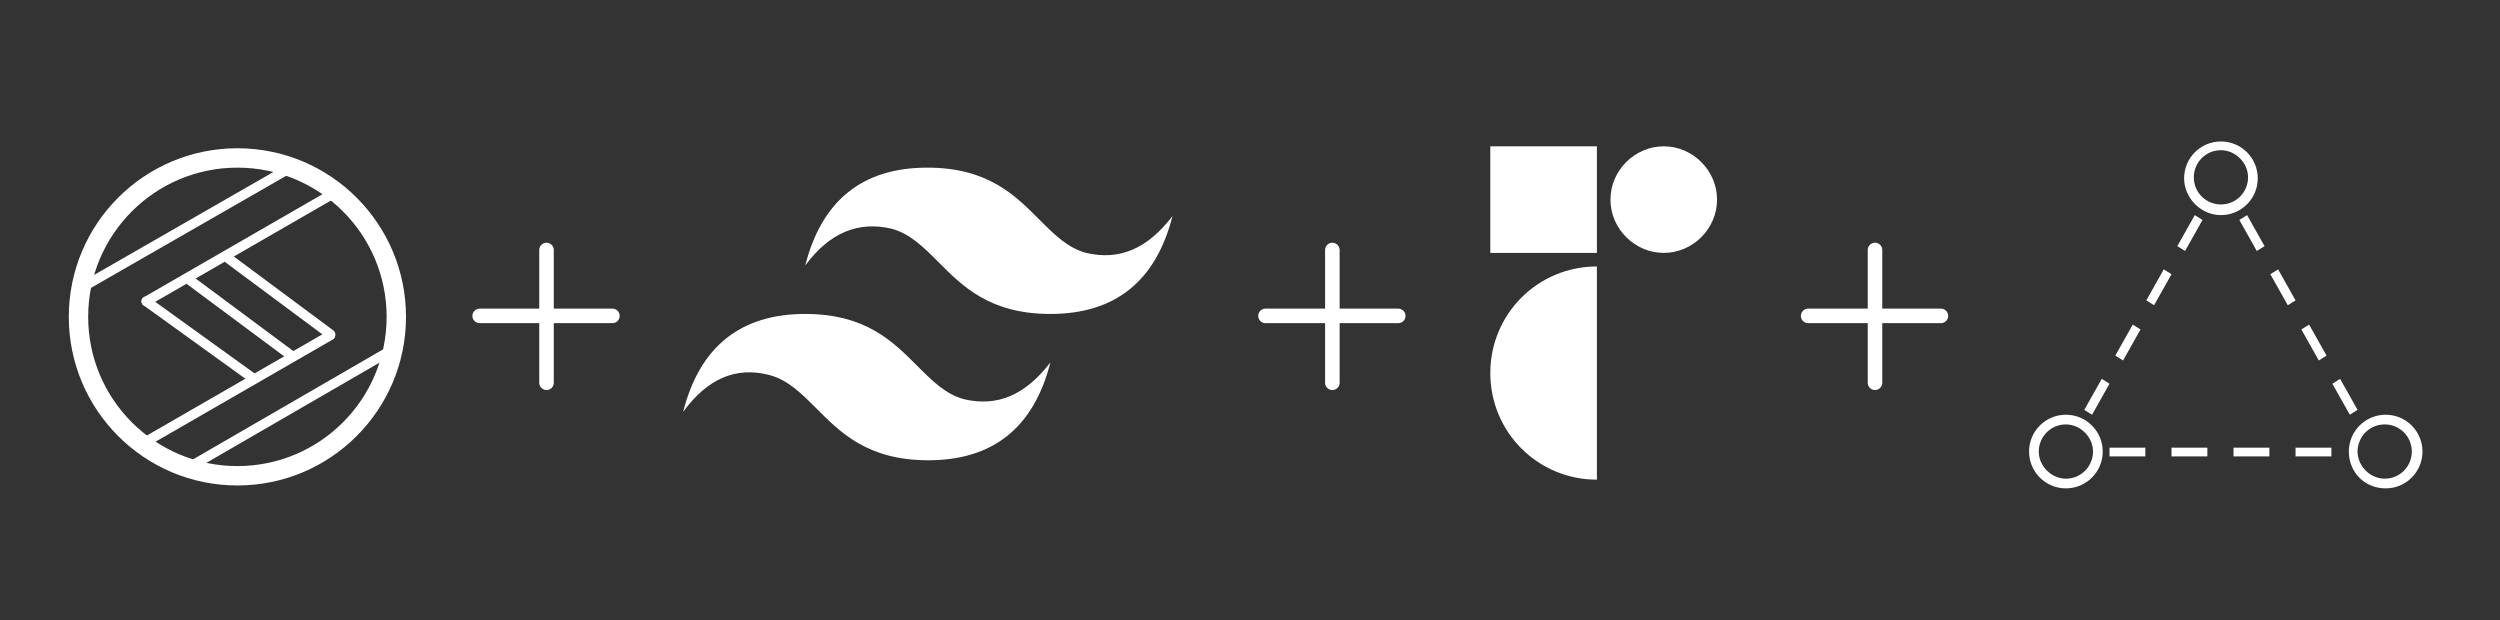 <?xml version="1.0" encoding="utf-8"?>
<!-- Generator: Adobe Illustrator 26.3.1, SVG Export Plug-In . SVG Version: 6.00 Build 0)  -->
<svg version="1.1" id="Layer_1" xmlns="http://www.w3.org/2000/svg" xmlns:xlink="http://www.w3.org/1999/xlink" x="0px" y="0px"
	 viewBox="0 0 258 64" style="enable-background:new 0 0 258 64;" xml:space="preserve">
<rect x="0" y="0" width="258" height="64" fill="#333333" stroke="none"/>
<style type="text/css">
	.st0{display:none;}
	.st1{fill:none;}
	.st2{fill:none;stroke:#FFFFFF;stroke-width:1.5;stroke-linecap:round;stroke-linejoin:round;}
	.st3{fill:none;stroke:#FFFFFF;stroke-width:2;}
	.st4{fill:none;stroke:#FFFFFF;}
	.st5{fill:none;stroke:#FFFFFF;stroke-linecap:round;stroke-linejoin:round;}
	.st6{fill:none;stroke:#FFFFFF;stroke-linecap:round;}
	.st7{fill-rule:evenodd;clip-rule:evenodd;fill:#FFFFFF;}
	.st8{fill:#FFFFFF;}
</style>
<rect x="-0.1" y="0.1" class="st0" width="258.4" height="63.8"/>
<path class="st1" d="M146.5-7"/>
<g>
	<path class="st2" d="M137.5,25.8v13.7 M130.6,32.6h13.7"/>
	<g>
		<circle class="st3" cx="24.5" cy="32.7" r="16.4"/>
		<path class="st4" d="M19.2,48.4l21.6-12.5"/>
		<path class="st4" d="M8.4,29.7L30,17.3"/>
		<path class="st5" d="M14.5,45.9l19.6-11.3"/>
		<path class="st6" d="M15.1,31.1l19.6-11.3"/>
		<path class="st5" d="M19.7,29l10.5,7.8"/>
		<path class="st5" d="M23.6,26.7l10.5,7.8"/>
		<path class="st5" d="M15.1,31.1l11.1,8"/>
	</g>
	<path class="st7" d="M83.1,27.4c1.7-6.7,5.9-10.1,12.6-10.1c6.3,0,9.1,2.9,11.6,5.4c1.5,1.5,2.9,2.9,4.8,3.4
		c3.4,0.8,6.3-0.4,8.9-3.8c-1.7,6.7-5.9,10.1-12.6,10.1c-6.3,0-9.1-2.9-11.6-5.4c-1.5-1.5-2.9-2.9-4.8-3.4
		C88.6,22.8,85.6,24,83.1,27.4z M70.5,42.5c1.7-6.7,5.9-10.1,12.6-10.1c6.3,0,9.1,2.9,11.6,5.4l0,0c1.5,1.5,2.9,2.9,4.8,3.4
		c3.4,0.8,6.3-0.4,8.9-3.8c-1.7,6.7-5.9,10.1-12.6,10.1c-6.3,0-9.1-2.9-11.6-5.4l0,0c-1.5-1.5-2.9-2.9-4.8-3.4
		C75.9,37.8,73,39.1,70.5,42.5z"/>
	<path class="st2" d="M56.4,25.8v13.7 M49.5,32.6h13.7"/>
	<g>
		<path class="st8" d="M164.8,49.5c-6.1,0-11-4.9-11-11s4.9-11,11-11V49.5z"/>
		<path class="st8" d="M164.8,15.1h-11v11h11V15.1z"/>
		<path class="st8" d="M171.7,26.1c3,0,5.5-2.5,5.5-5.5s-2.5-5.5-5.5-5.5c-3,0-5.5,2.5-5.5,5.5S168.7,26.1,171.7,26.1z"/>
	</g>
	<path class="st2" d="M193.5,25.8v13.7 M186.6,32.6h13.7"/>
</g>
<g>
	<path class="st8" d="M231.9,22.2l1.8,3.2l-0.8,0.5l-1.8-3.2L231.9,22.2z M224.7,25.4l1.8-3.2l0.8,0.5l-1.8,3.2L224.7,25.4z
		 M235.1,27.8l1.8,3.2l-0.8,0.5l-1.8-3.2L235.1,27.8z M221.5,31l1.8-3.2l0.8,0.5l-1.8,3.2L221.5,31z M218.3,36.7l1.8-3.2l0.8,0.5
		l-1.8,3.2L218.3,36.7z M238.3,33.5l1.8,3.2l-0.8,0.5l-1.8-3.2L238.3,33.5z M215.1,42.3l1.8-3.2l0.8,0.5l-1.8,3.2L215.1,42.3z
		 M241.5,39.1l1.8,3.2l-0.8,0.5l-1.8-3.2L241.5,39.1z M221.4,47.1h-3.7v-0.9h3.7V47.1z M227.8,47.1h-3.7v-0.9h3.7V47.1z M234.2,47.1
		h-3.7v-0.9h3.7V47.1z M240.6,47.1h-3.7v-0.9h3.7V47.1z"/>
	<path class="st8" d="M229.2,15.5c-1.6,0-2.8,1.3-2.8,2.8c0,1.6,1.3,2.8,2.8,2.8c1.6,0,2.8-1.3,2.8-2.8
		C232,16.8,230.7,15.5,229.2,15.5z M225.4,18.4c0-2.1,1.7-3.8,3.8-3.8s3.8,1.7,3.8,3.8c0,2.1-1.7,3.8-3.8,3.8S225.4,20.4,225.4,18.4
		z"/>
	<path class="st8" d="M246.1,43.8c-1.6,0-2.8,1.3-2.8,2.8s1.3,2.8,2.8,2.8c1.6,0,2.8-1.3,2.8-2.8S247.7,43.8,246.1,43.8z
		 M242.4,46.6c0-2.1,1.7-3.8,3.8-3.8c2.1,0,3.8,1.7,3.8,3.8s-1.7,3.8-3.8,3.8C244,50.4,242.4,48.7,242.4,46.6z"/>
	<path class="st8" d="M213.2,43.8c-1.6,0-2.8,1.3-2.8,2.8s1.3,2.8,2.8,2.8c1.6,0,2.8-1.3,2.8-2.8S214.7,43.8,213.2,43.8z
		 M209.4,46.6c0-2.1,1.7-3.8,3.8-3.8c2.1,0,3.8,1.7,3.8,3.8s-1.7,3.8-3.8,3.8C211.1,50.4,209.4,48.7,209.4,46.6z"/>
</g>
</svg>
